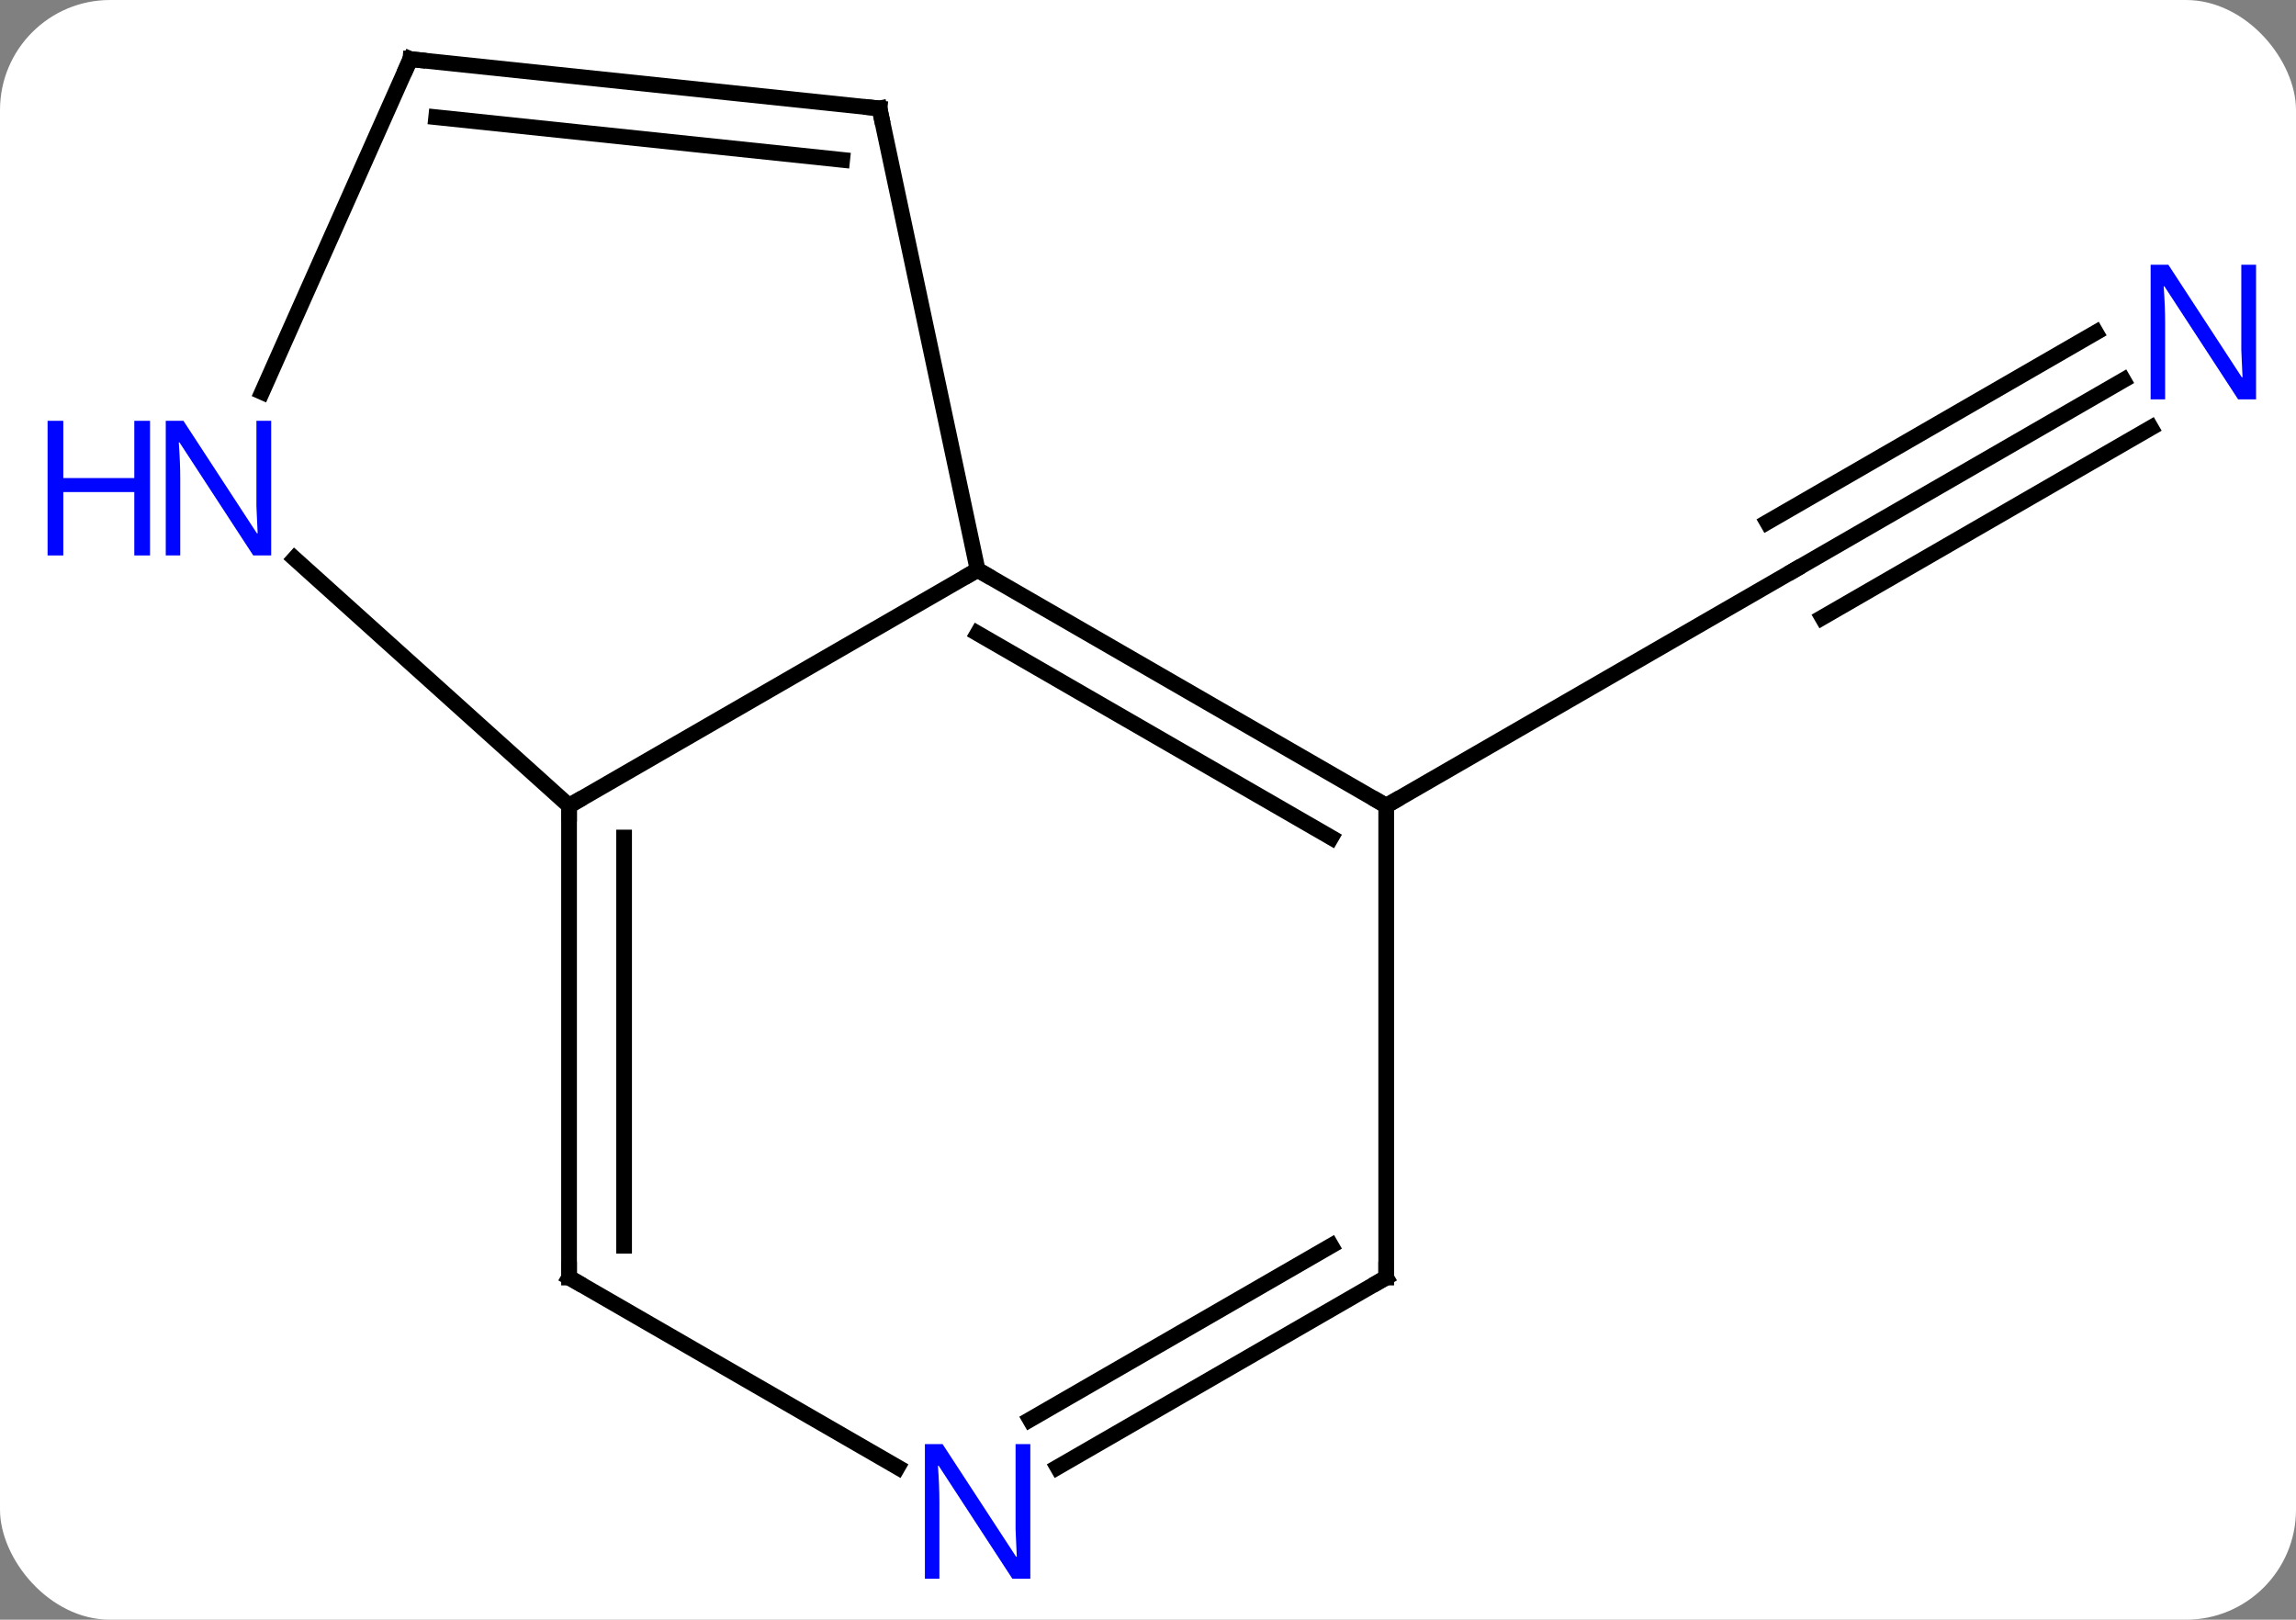 <svg width="146" viewBox="0 0 146 103" style="fill-opacity:1; color-rendering:auto; color-interpolation:auto; text-rendering:auto; stroke:black; stroke-linecap:square; stroke-miterlimit:10; shape-rendering:auto; stroke-opacity:1; fill:black; stroke-dasharray:none; font-weight:normal; stroke-width:1; font-family:'Open Sans'; font-style:normal; stroke-linejoin:miter; font-size:12; stroke-dashoffset:0; image-rendering:auto;" height="103" class="cas-substance-image" xmlns:xlink="http://www.w3.org/1999/xlink" xmlns="http://www.w3.org/2000/svg"><rect x="0" y="0" width="146" height="103" fill="#808080" stroke="none"/><svg class="cas-substance-single-component"><rect y="0" x="0" width="146" stroke="none" ry="7" rx="7" height="103" fill="white" class="cas-substance-group"/><svg y="0" x="0" width="146" viewBox="0 0 146 103" style="fill:black;" height="103" class="cas-substance-single-component-image"><svg><g><g transform="translate(77,50)" style="text-rendering:geometricPrecision; color-rendering:optimizeQuality; color-interpolation:linearRGB; stroke-linecap:butt; image-rendering:optimizeQuality;"><line y2="-25.826" y1="-13.761" x2="58.024" x1="37.128" style="fill:none;"/><line y2="-28.857" y1="-16.792" x2="56.274" x1="35.378" style="fill:none;"/><line y2="-22.795" y1="-10.73" x2="59.774" x1="38.878" style="fill:none;"/><line y2="1.239" y1="-13.761" x2="11.148" x1="37.128" style="fill:none;"/><line y2="1.239" y1="-13.761" x2="-40.815" x1="-14.835" style="fill:none;"/><line y2="1.239" y1="-13.761" x2="11.148" x1="-14.835" style="fill:none;"/><line y2="3.26" y1="-9.72" x2="7.648" x1="-14.835" style="fill:none;"/><line y2="-43.104" y1="-13.761" x2="-21.072" x1="-14.835" style="fill:none;"/><line y2="-14.478" y1="1.239" x2="-58.27" x1="-40.815" style="fill:none;"/><line y2="31.239" y1="1.239" x2="-40.815" x1="-40.815" style="fill:none;"/><line y2="29.218" y1="3.26" x2="-37.315" x1="-37.315" style="fill:none;"/><line y2="31.239" y1="1.239" x2="11.148" x1="11.148" style="fill:none;"/><line y2="-46.239" y1="-43.104" x2="-50.907" x1="-21.072" style="fill:none;"/><line y2="-42.547" y1="-39.834" x2="-49.263" x1="-23.447" style="fill:none;"/><line y2="-46.239" y1="-25.067" x2="-50.907" x1="-60.333" style="fill:none;"/><line y2="43.304" y1="31.239" x2="-19.919" x1="-40.815" style="fill:none;"/><line y2="43.304" y1="31.239" x2="-9.751" x1="11.148" style="fill:none;"/><line y2="40.273" y1="29.218" x2="-11.501" x1="7.648" style="fill:none;"/></g><g transform="translate(77,50)" style="fill:rgb(0,5,255); text-rendering:geometricPrecision; color-rendering:optimizeQuality; image-rendering:optimizeQuality; font-family:'Open Sans'; stroke:rgb(0,5,255); color-interpolation:linearRGB;"><path style="stroke:none;" d="M66.46 -24.605 L65.319 -24.605 L60.631 -31.792 L60.585 -31.792 Q60.678 -30.527 60.678 -29.48 L60.678 -24.605 L59.756 -24.605 L59.756 -33.167 L60.881 -33.167 L65.553 -26.011 L65.6 -26.011 Q65.6 -26.167 65.553 -27.027 Q65.506 -27.886 65.522 -28.261 L65.522 -33.167 L66.46 -33.167 L66.46 -24.605 Z"/></g><g transform="translate(77,50)" style="stroke-linecap:butt; text-rendering:geometricPrecision; color-rendering:optimizeQuality; image-rendering:optimizeQuality; font-family:'Open Sans'; color-interpolation:linearRGB; stroke-miterlimit:5;"><path style="fill:none;" d="M-14.402 -13.511 L-14.835 -13.761 L-15.268 -13.511"/><path style="fill:none;" d="M-40.815 1.739 L-40.815 1.239 L-40.382 0.989"/><path style="fill:none;" d="M10.715 0.989 L11.148 1.239 L11.581 0.989"/><path style="fill:none;" d="M-20.968 -42.615 L-21.072 -43.104 L-21.569 -43.156"/><path style="fill:rgb(0,5,255); stroke:none;" d="M-59.756 -14.678 L-60.897 -14.678 L-65.585 -21.865 L-65.631 -21.865 Q-65.538 -20.6 -65.538 -19.553 L-65.538 -14.678 L-66.46 -14.678 L-66.46 -23.24 L-65.335 -23.24 L-60.663 -16.084 L-60.616 -16.084 Q-60.616 -16.24 -60.663 -17.1 Q-60.71 -17.959 -60.694 -18.334 L-60.694 -23.24 L-59.756 -23.24 L-59.756 -14.678 Z"/><path style="fill:rgb(0,5,255); stroke:none;" d="M-67.46 -14.678 L-68.46 -14.678 L-68.46 -18.709 L-72.975 -18.709 L-72.975 -14.678 L-73.975 -14.678 L-73.975 -23.24 L-72.975 -23.24 L-72.975 -19.6 L-68.46 -19.6 L-68.46 -23.24 L-67.46 -23.24 L-67.46 -14.678 Z"/><path style="fill:none;" d="M-40.815 30.739 L-40.815 31.239 L-40.382 31.489"/><path style="fill:none;" d="M11.148 30.739 L11.148 31.239 L10.715 31.489"/><path style="fill:none;" d="M-50.41 -46.187 L-50.907 -46.239 L-51.11 -45.782"/><path style="fill:rgb(0,5,255); stroke:none;" d="M-11.483 50.395 L-12.624 50.395 L-17.312 43.208 L-17.358 43.208 Q-17.265 44.473 -17.265 45.52 L-17.265 50.395 L-18.187 50.395 L-18.187 41.833 L-17.062 41.833 L-12.39 48.989 L-12.343 48.989 Q-12.343 48.833 -12.39 47.973 Q-12.437 47.114 -12.421 46.739 L-12.421 41.833 L-11.483 41.833 L-11.483 50.395 Z"/></g></g></svg></svg></svg></svg>